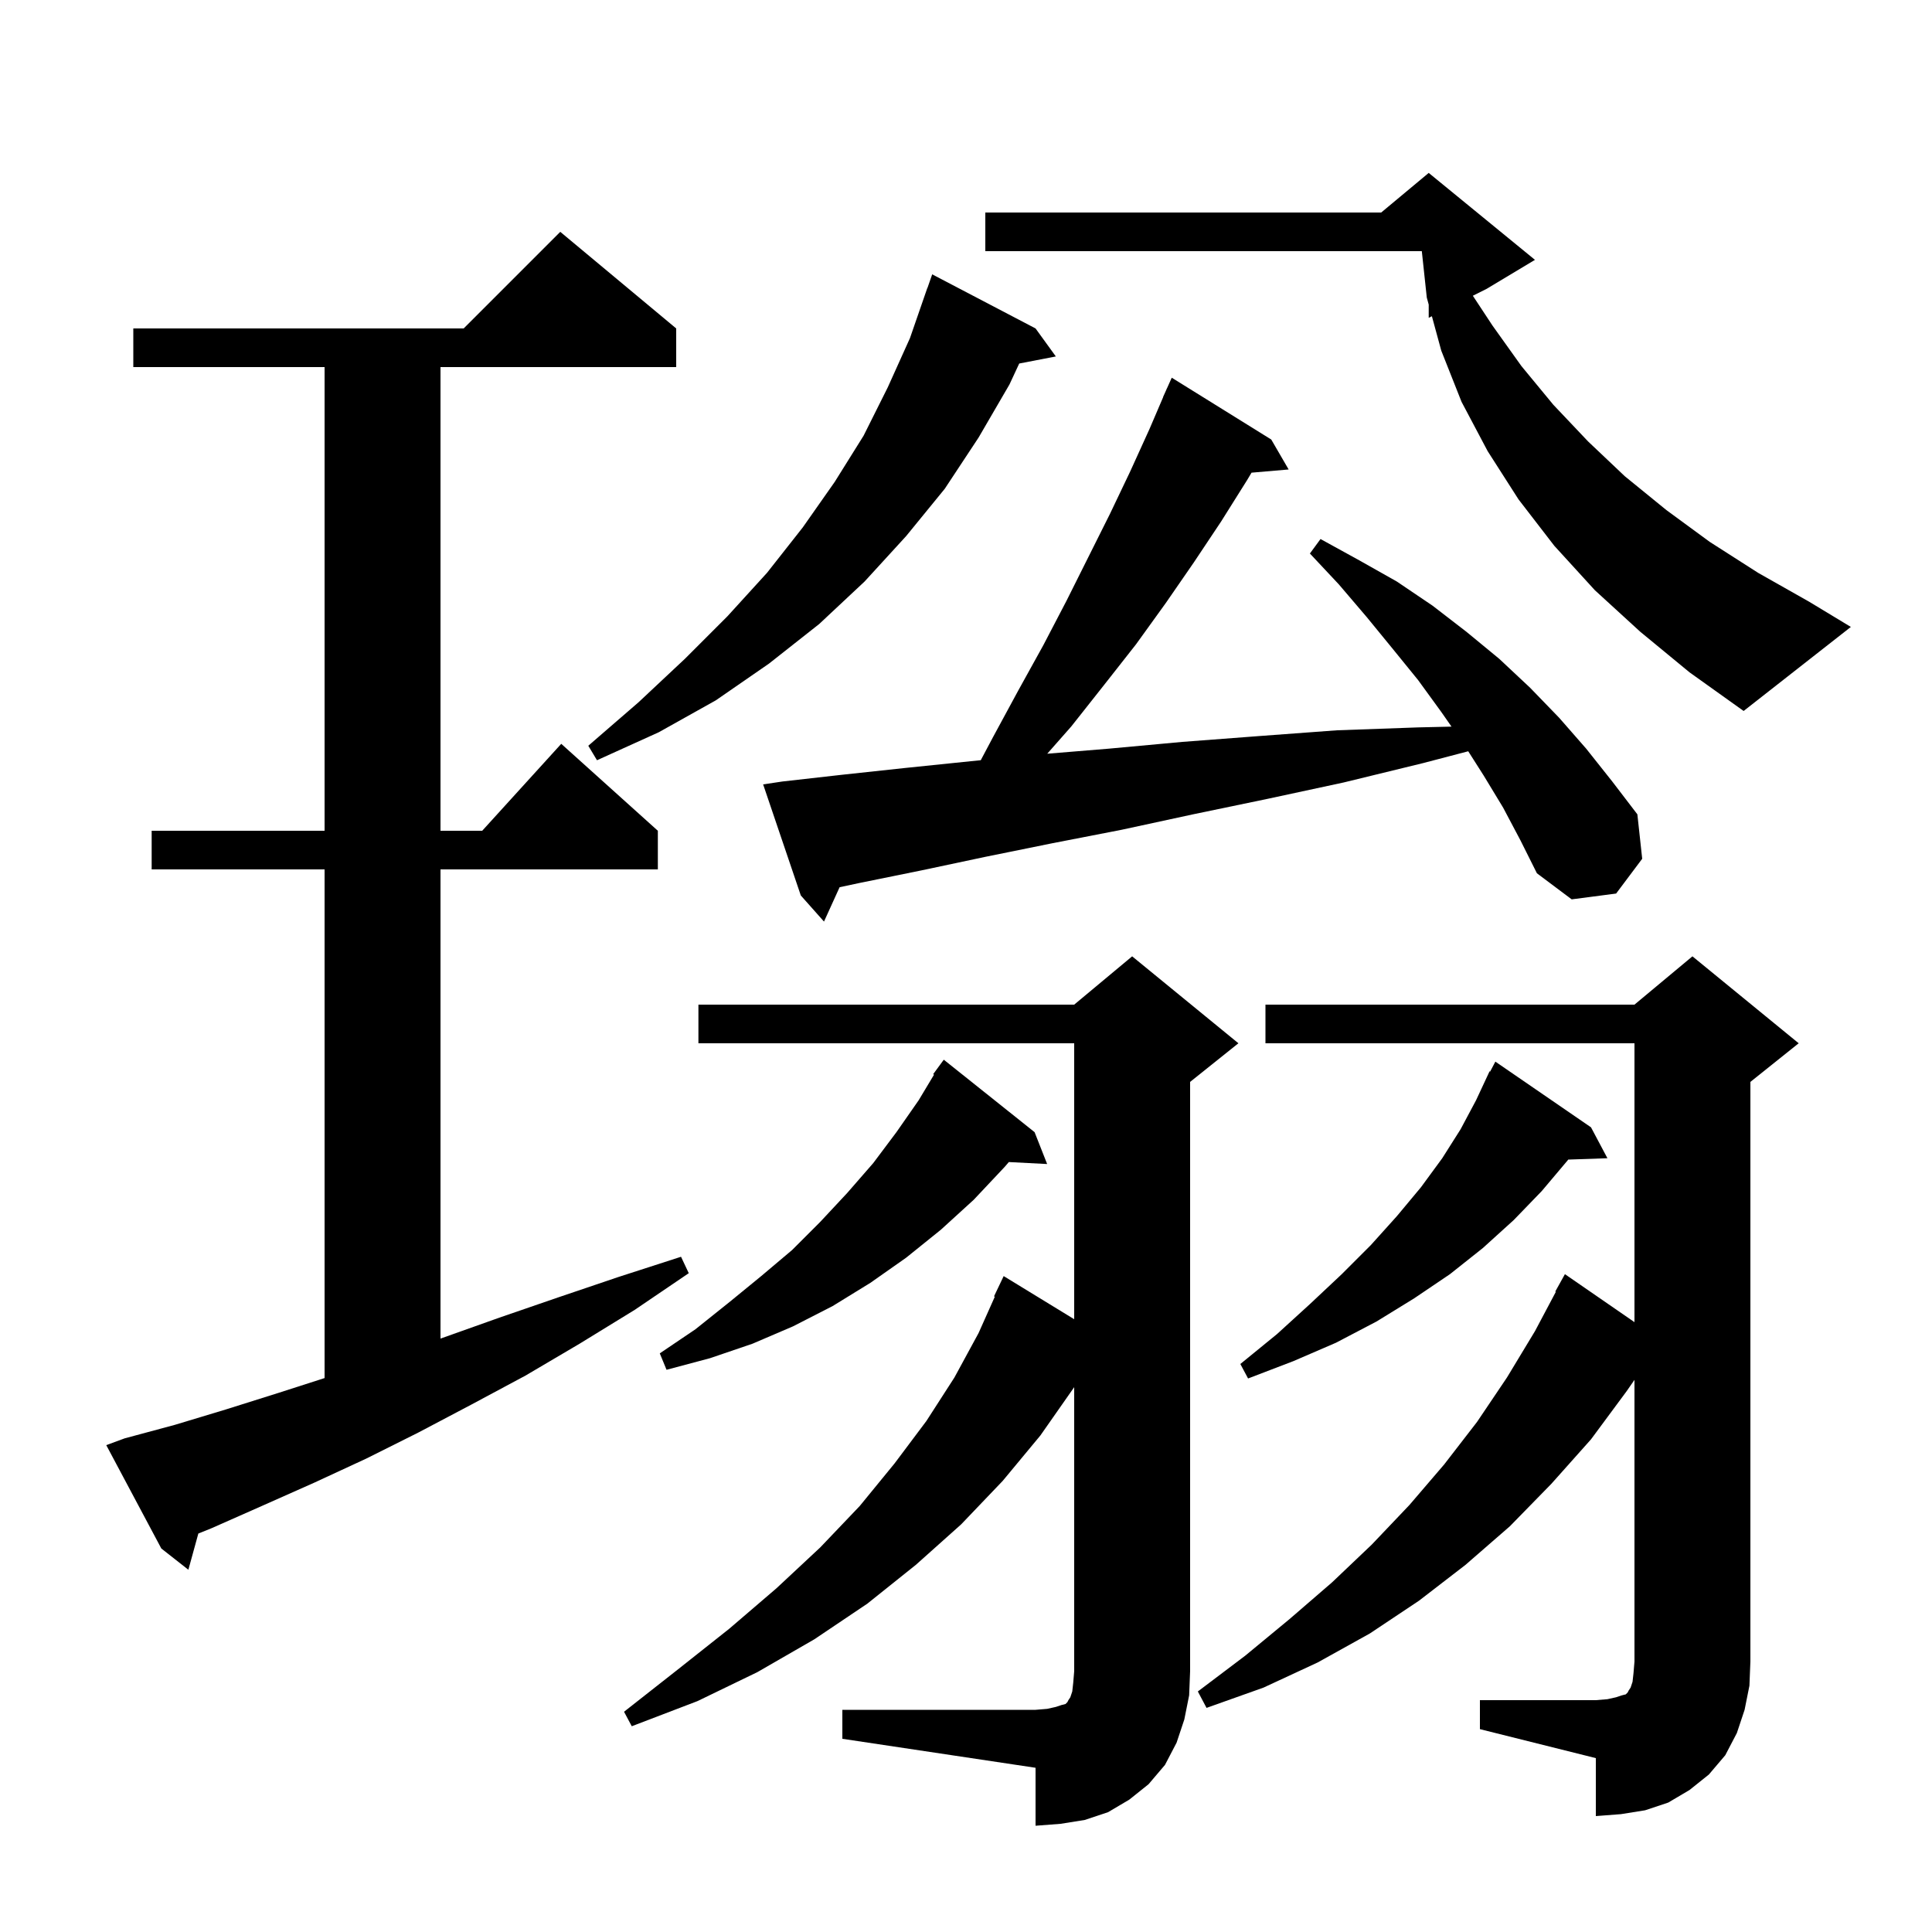 <svg xmlns="http://www.w3.org/2000/svg" xmlns:xlink="http://www.w3.org/1999/xlink" version="1.1" baseProfile="full" viewBox="0 0 200 200" width="200" height="200">
<g fill="black">
<path d="M 87.2 177.0 L 107.2 177.0 L 108.4 176.9 L 109.3 176.7 L 109.9 176.5 L 110.3 176.4 L 110.5 176.2 L 110.6 176.0 L 110.8 175.7 L 111.0 175.1 L 111.1 174.2 L 111.2 173.0 L 111.2 143.6 L 107.7 148.6 L 103.8 153.3 L 99.5 157.8 L 94.8 162.0 L 89.8 166.0 L 84.3 169.7 L 78.4 173.1 L 72.2 176.1 L 65.4 178.7 L 64.6 177.2 L 70.2 172.8 L 75.5 168.6 L 80.4 164.4 L 84.9 160.2 L 89.0 155.9 L 92.6 151.5 L 95.9 147.1 L 98.8 142.6 L 101.3 138.0 L 102.984 134.231 L 102.9 134.2 L 103.9 132.1 L 111.2 136.565 L 111.2 108.0 L 72.3 108.0 L 72.3 104.0 L 111.2 104.0 L 117.2 99.0 L 128.2 108.0 L 123.2 112.0 L 123.2 173.0 L 123.1 175.5 L 122.6 178.0 L 121.8 180.4 L 120.6 182.7 L 118.9 184.7 L 116.9 186.3 L 114.7 187.6 L 112.3 188.4 L 109.8 188.8 L 107.2 189.0 L 107.2 183.0 L 87.2 180.0 Z M 153.2 176.0 L 165.2 176.0 L 166.4 175.9 L 167.3 175.7 L 167.9 175.5 L 168.3 175.4 L 168.5 175.2 L 168.6 175.0 L 168.8 174.7 L 169.0 174.1 L 169.1 173.2 L 169.2 172.0 L 169.2 142.844 L 168.4 144.0 L 164.7 149.0 L 160.6 153.6 L 156.3 158.0 L 151.7 162.0 L 146.9 165.7 L 141.8 169.1 L 136.4 172.1 L 130.8 174.7 L 124.9 176.8 L 124.0 175.1 L 128.9 171.4 L 133.5 167.6 L 137.9 163.8 L 142.0 159.9 L 145.9 155.8 L 149.5 151.6 L 152.9 147.2 L 156.0 142.6 L 158.9 137.8 L 161.061 133.728 L 161.0 133.7 L 162.0 131.9 L 169.2 136.868 L 169.2 108.0 L 131.0 108.0 L 131.0 104.0 L 169.2 104.0 L 175.2 99.0 L 186.2 108.0 L 181.2 112.0 L 181.2 172.0 L 181.1 174.5 L 180.6 177.0 L 179.8 179.4 L 178.6 181.7 L 176.9 183.7 L 174.9 185.3 L 172.7 186.6 L 170.3 187.4 L 167.8 187.8 L 165.2 188.0 L 165.2 182.0 L 153.2 179.0 Z M 12.9 148.9 L 18.1 147.5 L 23.4 145.9 L 28.8 144.2 L 33.6 142.657 L 33.6 90.0 L 15.7 90.0 L 15.7 86.0 L 33.6 86.0 L 33.6 38.0 L 13.8 38.0 L 13.8 34.0 L 48.0 34.0 L 58.0 24.0 L 70.0 34.0 L 70.0 38.0 L 45.6 38.0 L 45.6 86.0 L 49.918 86.0 L 58.1 77.0 L 68.1 86.0 L 68.1 90.0 L 45.6 90.0 L 45.6 138.569 L 45.8 138.5 L 51.7 136.4 L 57.8 134.3 L 64.0 132.2 L 70.5 130.1 L 71.3 131.8 L 65.7 135.6 L 60.0 139.1 L 54.4 142.4 L 48.8 145.4 L 43.3 148.3 L 37.9 151.0 L 32.5 153.5 L 27.1 155.9 L 21.9 158.2 L 20.532 158.752 L 19.5 162.5 L 16.7 160.3 L 11.0 149.6 Z M 164.7 116.7 L 166.4 119.9 L 162.342 120.04 L 162.3 120.1 L 159.6 123.3 L 156.7 126.3 L 153.5 129.2 L 150.1 131.9 L 146.4 134.4 L 142.5 136.8 L 138.3 139.0 L 133.9 140.9 L 129.2 142.7 L 128.4 141.2 L 132.2 138.1 L 135.6 135.0 L 138.9 131.9 L 141.9 128.9 L 144.6 125.9 L 147.1 122.9 L 149.3 119.9 L 151.2 116.9 L 152.8 113.9 L 154.2 110.9 L 154.257 110.932 L 154.8 109.9 Z M 107.1 117.2 L 108.4 120.5 L 104.435 120.295 L 104.0 120.8 L 100.8 124.2 L 97.4 127.3 L 93.8 130.2 L 90.1 132.8 L 86.2 135.2 L 82.1 137.3 L 77.9 139.1 L 73.5 140.6 L 69.0 141.8 L 68.3 140.1 L 72.0 137.6 L 75.5 134.8 L 78.8 132.1 L 82.0 129.4 L 84.9 126.5 L 87.7 123.5 L 90.4 120.4 L 92.8 117.2 L 95.1 113.9 L 96.689 111.251 L 96.6 111.2 L 97.7 109.7 Z M 155.6 83.6 L 153.6 80.3 L 151.991 77.771 L 147.3 79.0 L 139.1 81.0 L 131.2 82.7 L 123.5 84.3 L 116.1 85.9 L 108.9 87.3 L 102.0 88.7 L 95.4 90.1 L 89.0 91.4 L 86.916 91.844 L 85.3 95.4 L 82.9 92.7 L 79.0 81.2 L 81.0 80.9 L 87.2 80.2 L 93.7 79.5 L 100.5 78.8 L 101.528 78.697 L 102.8 76.3 L 105.4 71.5 L 108.0 66.8 L 110.4 62.2 L 114.9 53.2 L 117.0 48.8 L 119.0 44.4 L 120.412 41.105 L 120.4 41.1 L 120.7 40.433 L 120.8 40.2 L 120.804 40.202 L 121.3 39.1 L 131.6 45.5 L 133.4 48.6 L 129.558 48.931 L 129.1 49.7 L 126.4 54.0 L 123.6 58.2 L 120.7 62.4 L 117.6 66.7 L 114.3 70.9 L 110.9 75.2 L 108.411 78.025 L 114.8 77.5 L 122.4 76.8 L 130.3 76.2 L 138.4 75.6 L 146.8 75.3 L 150.26 75.22 L 149.2 73.7 L 146.8 70.4 L 144.2 67.2 L 141.5 63.9 L 138.6 60.5 L 135.6 57.3 L 136.7 55.8 L 140.7 58.0 L 144.6 60.2 L 148.3 62.7 L 151.8 65.4 L 155.2 68.2 L 158.4 71.2 L 161.4 74.3 L 164.2 77.5 L 166.9 80.9 L 169.5 84.3 L 170.0 88.9 L 167.3 92.5 L 162.7 93.1 L 159.1 90.4 L 157.4 87.0 Z M 107.2 34.0 L 109.3 36.9 L 105.509 37.632 L 104.5 39.8 L 101.3 45.3 L 97.8 50.6 L 93.8 55.5 L 89.5 60.2 L 84.8 64.6 L 79.6 68.7 L 74.1 72.5 L 68.2 75.8 L 61.8 78.7 L 60.9 77.2 L 66.1 72.7 L 70.9 68.2 L 75.3 63.8 L 79.4 59.3 L 83.1 54.6 L 86.4 49.9 L 89.4 45.1 L 91.9 40.1 L 94.2 35.0 L 96.0 29.8 L 96.012 29.804 L 96.5 28.4 Z M 169.8 65.4 L 165.1 61.1 L 160.9 56.5 L 157.2 51.7 L 154.0 46.7 L 151.3 41.6 L 149.2 36.3 L 148.228 32.736 L 147.9 32.9 L 147.9 31.533 L 147.7 30.8 L 147.186 26.0 L 102.0 26.0 L 102.0 22.0 L 142.98 22.0 L 147.9 17.9 L 158.9 26.9 L 153.9 29.9 L 152.468 30.616 L 154.5 33.7 L 157.5 37.9 L 160.8 41.9 L 164.4 45.7 L 168.2 49.3 L 172.5 52.8 L 177.0 56.1 L 182.0 59.3 L 187.3 62.3 L 191.6 64.9 L 180.5 73.6 L 174.9 69.6 Z " />
</g>
</svg>
